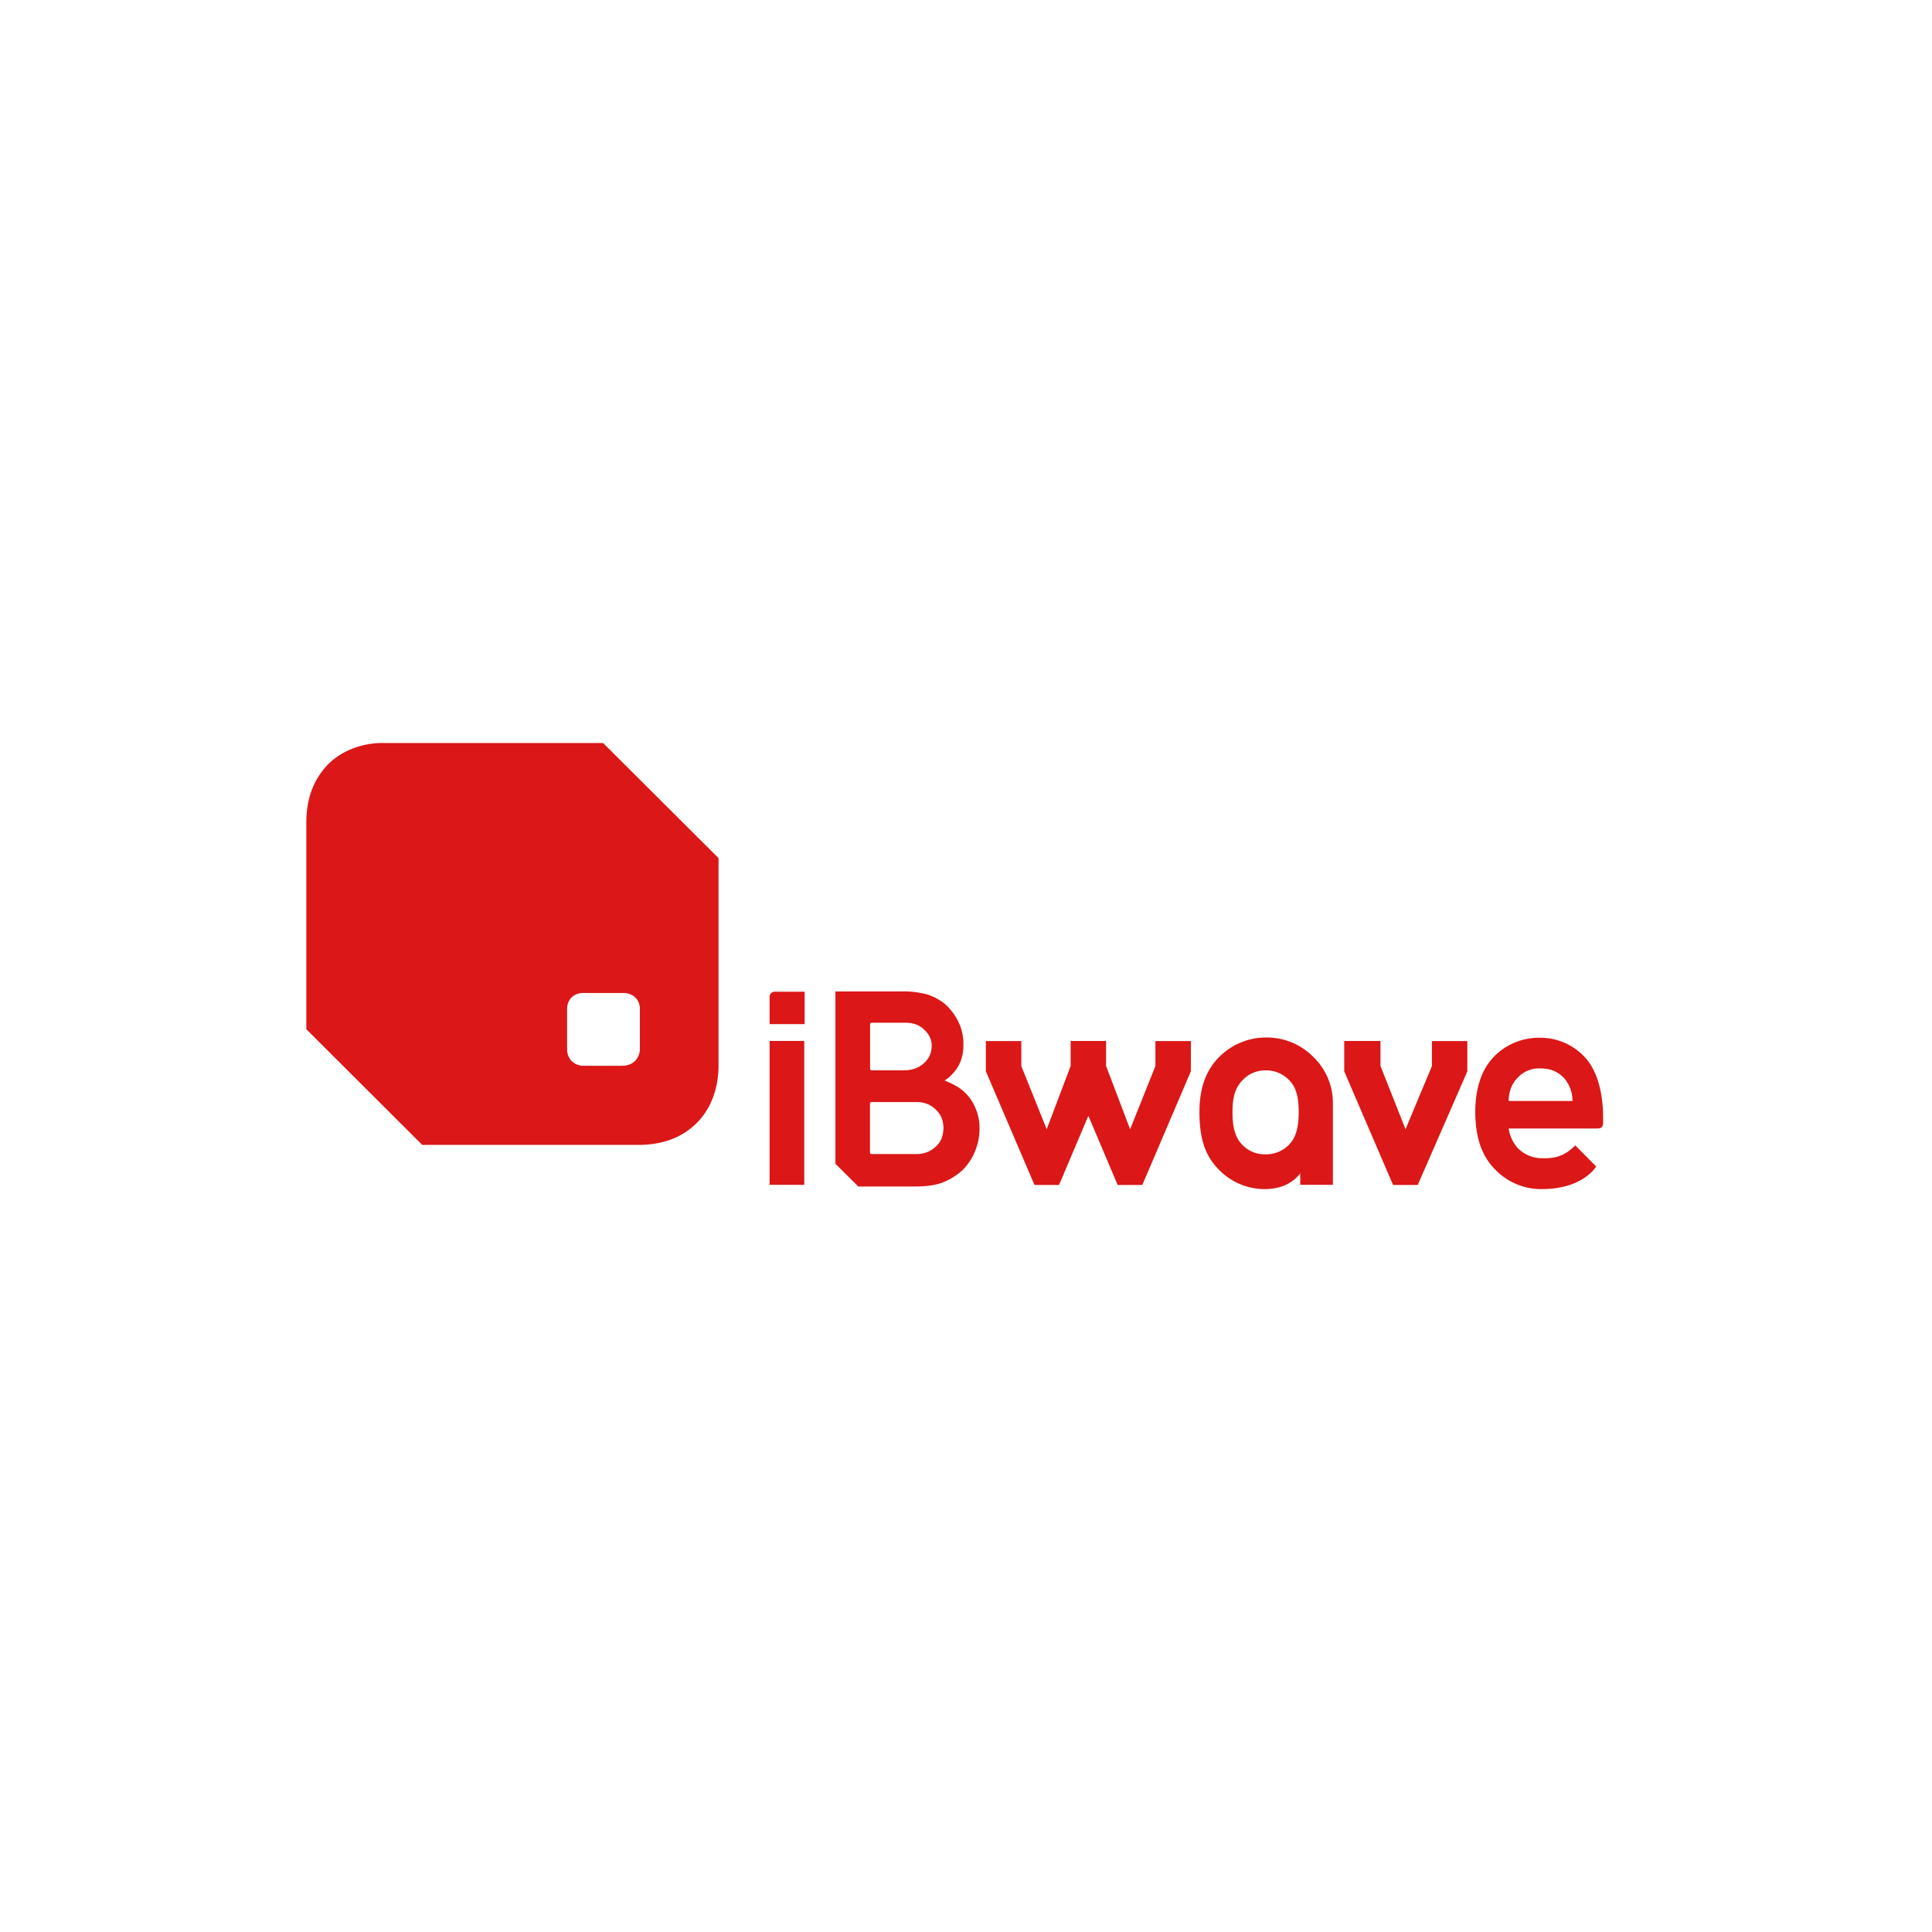 <?xml version="1.0" ?>
<svg xmlns="http://www.w3.org/2000/svg" viewBox="0 0 1000 1000">
	<defs>
		<style>.cls-1{fill:#fff;}.cls-2{fill:#db1717;}</style>
	</defs>
	<g id="Logos">
		<rect class="cls-2" x="398.34" y="538.79" width="17.95" height="74.47"/>
		<path class="cls-2" d="M820,546.88a31.28,31.28,0,0,0-23.27-9.73,32.23,32.23,0,0,0-23.2,9.54c-6.45,6.39-9.92,16.31-9.92,28.83h0c0,13.71,3.66,23.2,10.3,29.83a32.92,32.92,0,0,0,24,10.12h.13c21.43,0,28.13-11.7,28.13-11.7l-10.81-10.93c-4.61,4.55-9,7-17.45,6.64a17.29,17.29,0,0,1-12.26-5.19,18.94,18.94,0,0,1-4.74-10.18h45.51c2.91,0,3.35-.94,3.35-3.66-.12-.07,1.4-22.06-9.79-33.57m-34.46,11A14.87,14.87,0,0,1,797.1,553c4.74,0,8.6,1.2,12.08,4.62a17.82,17.82,0,0,1,4.74,12.26H780.86c.12-4.49,1.32-8.66,4.67-12"/>
		<path class="cls-2" d="M643.17,559.08c-3.47,3.54-5.24,8.16-5.24,16.5h0c0,8.28,1.51,13.28,5,16.88a15.84,15.84,0,0,0,12.2,5,16.25,16.25,0,0,0,12.07-5c3.35-3.35,5-8.41,5-16.88h0c0-8.22-1.52-13.09-5-16.56a16.37,16.37,0,0,0-12.13-5,16,16,0,0,0-11.89,5.06M673,613.32v-5.94c-2.6,3.22-7.46,7.77-17.58,8.09h-.12a33.06,33.06,0,0,1-24.47-10.12c-6.57-6.7-10-15-10-29.9h0c0-12.45,3.54-21.74,10.3-28.44a34.16,34.16,0,0,1,24.34-10A33.66,33.66,0,0,1,679.9,547.2a33,33,0,0,1,10,24.33v41.73H673v.06Z"/>
		<polygon class="cls-2" points="598.04 538.85 598.04 551.81 584.95 584.49 572.5 551.75 572.5 538.79 554.16 538.79 554.16 551.75 541.77 584.49 528.63 551.81 528.63 538.85 510.29 538.85 510.29 554.53 535.45 613.32 548.16 613.32 563.33 577.54 578.5 613.32 591.27 613.32 616.37 554.53 616.43 538.85 598.04 538.85"/>
		<path class="cls-2" d="M504.48,596.31a28.55,28.55,0,0,1-6.58,9.61,32.6,32.6,0,0,1-10.17,6.2c-3.86,1.45-8.73,2-13.66,2H444.23l-11.82-11.76v-89.2h34.45a46.77,46.77,0,0,1,12.65,1.46,26.89,26.89,0,0,1,10.11,5.5,30.82,30.82,0,0,1,6.51,8.91,26.12,26.12,0,0,1,2.53,12,22.35,22.35,0,0,1-2.46,10.49,23.16,23.16,0,0,1-7.27,7.78,44.32,44.32,0,0,1,6.32,3,23.19,23.19,0,0,1,8.66,9.16A26.29,26.29,0,0,1,507,584a29.79,29.79,0,0,1-2.53,12.32M450.3,571.09v25.48a.74.74,0,0,0,.76.76h23.71a14.22,14.22,0,0,0,5.12-1,15.54,15.54,0,0,0,4.36-2.71,12.8,12.8,0,0,0,3-4.05,16.55,16.55,0,0,0,1.07-5.88,13.91,13.91,0,0,0-1.07-5.37,12.8,12.8,0,0,0-3-4.11,13.37,13.37,0,0,0-4.24-2.78,14.3,14.3,0,0,0-5.18-1H451.12a.78.78,0,0,0-.82.69m.06-41v23.07a.81.81,0,0,0,.83.82h16.43a19,19,0,0,0,5.69-.82,13.72,13.72,0,0,0,4.43-2.47,13.5,13.5,0,0,0,3.22-3.85,12.54,12.54,0,0,0,1.27-5.63,10.12,10.12,0,0,0-1.14-4.8,13,13,0,0,0-3-3.73,11.7,11.7,0,0,0-4-2.47,16.09,16.09,0,0,0-5.43-.88H451.19a.72.72,0,0,0-.83.76"/>
		<path class="cls-2" d="M398.34,530.07V516.16a2.69,2.69,0,0,1,2.91-2.85h15.23v16.76Z"/>
		<polygon class="cls-2" points="741.16 551.81 727.5 584.49 714.54 551.75 714.54 538.79 695.77 538.79 695.77 554.53 721.05 613.32 733.82 613.32 759.49 554.53 759.49 538.85 741.16 538.85 741.16 551.81"/>
		<path class="cls-2" d="M371.91,444.16v107.4c0,9.92-2.9,21.93-12.2,30.59s-20.6,10.44-29.33,10.44H218.55l-60-59.87V426c0-8.79,1.71-19.34,9.67-28.64s20.49-13,30.28-12.77H312.18Zm-49.49,107.4a8.49,8.49,0,0,0,6.32-2.47,9,9,0,0,0,2.46-6.32V522.35a8.1,8.1,0,0,0-2.71-6.38,9.09,9.09,0,0,0-6.07-2H302.31a8.86,8.86,0,0,0-6.32,2.14,8.4,8.4,0,0,0-2.46,6.33v20.41a8.84,8.84,0,0,0,2.21,6.2,8.74,8.74,0,0,0,6.45,2.59h20.23"/>
	</g>
</svg>